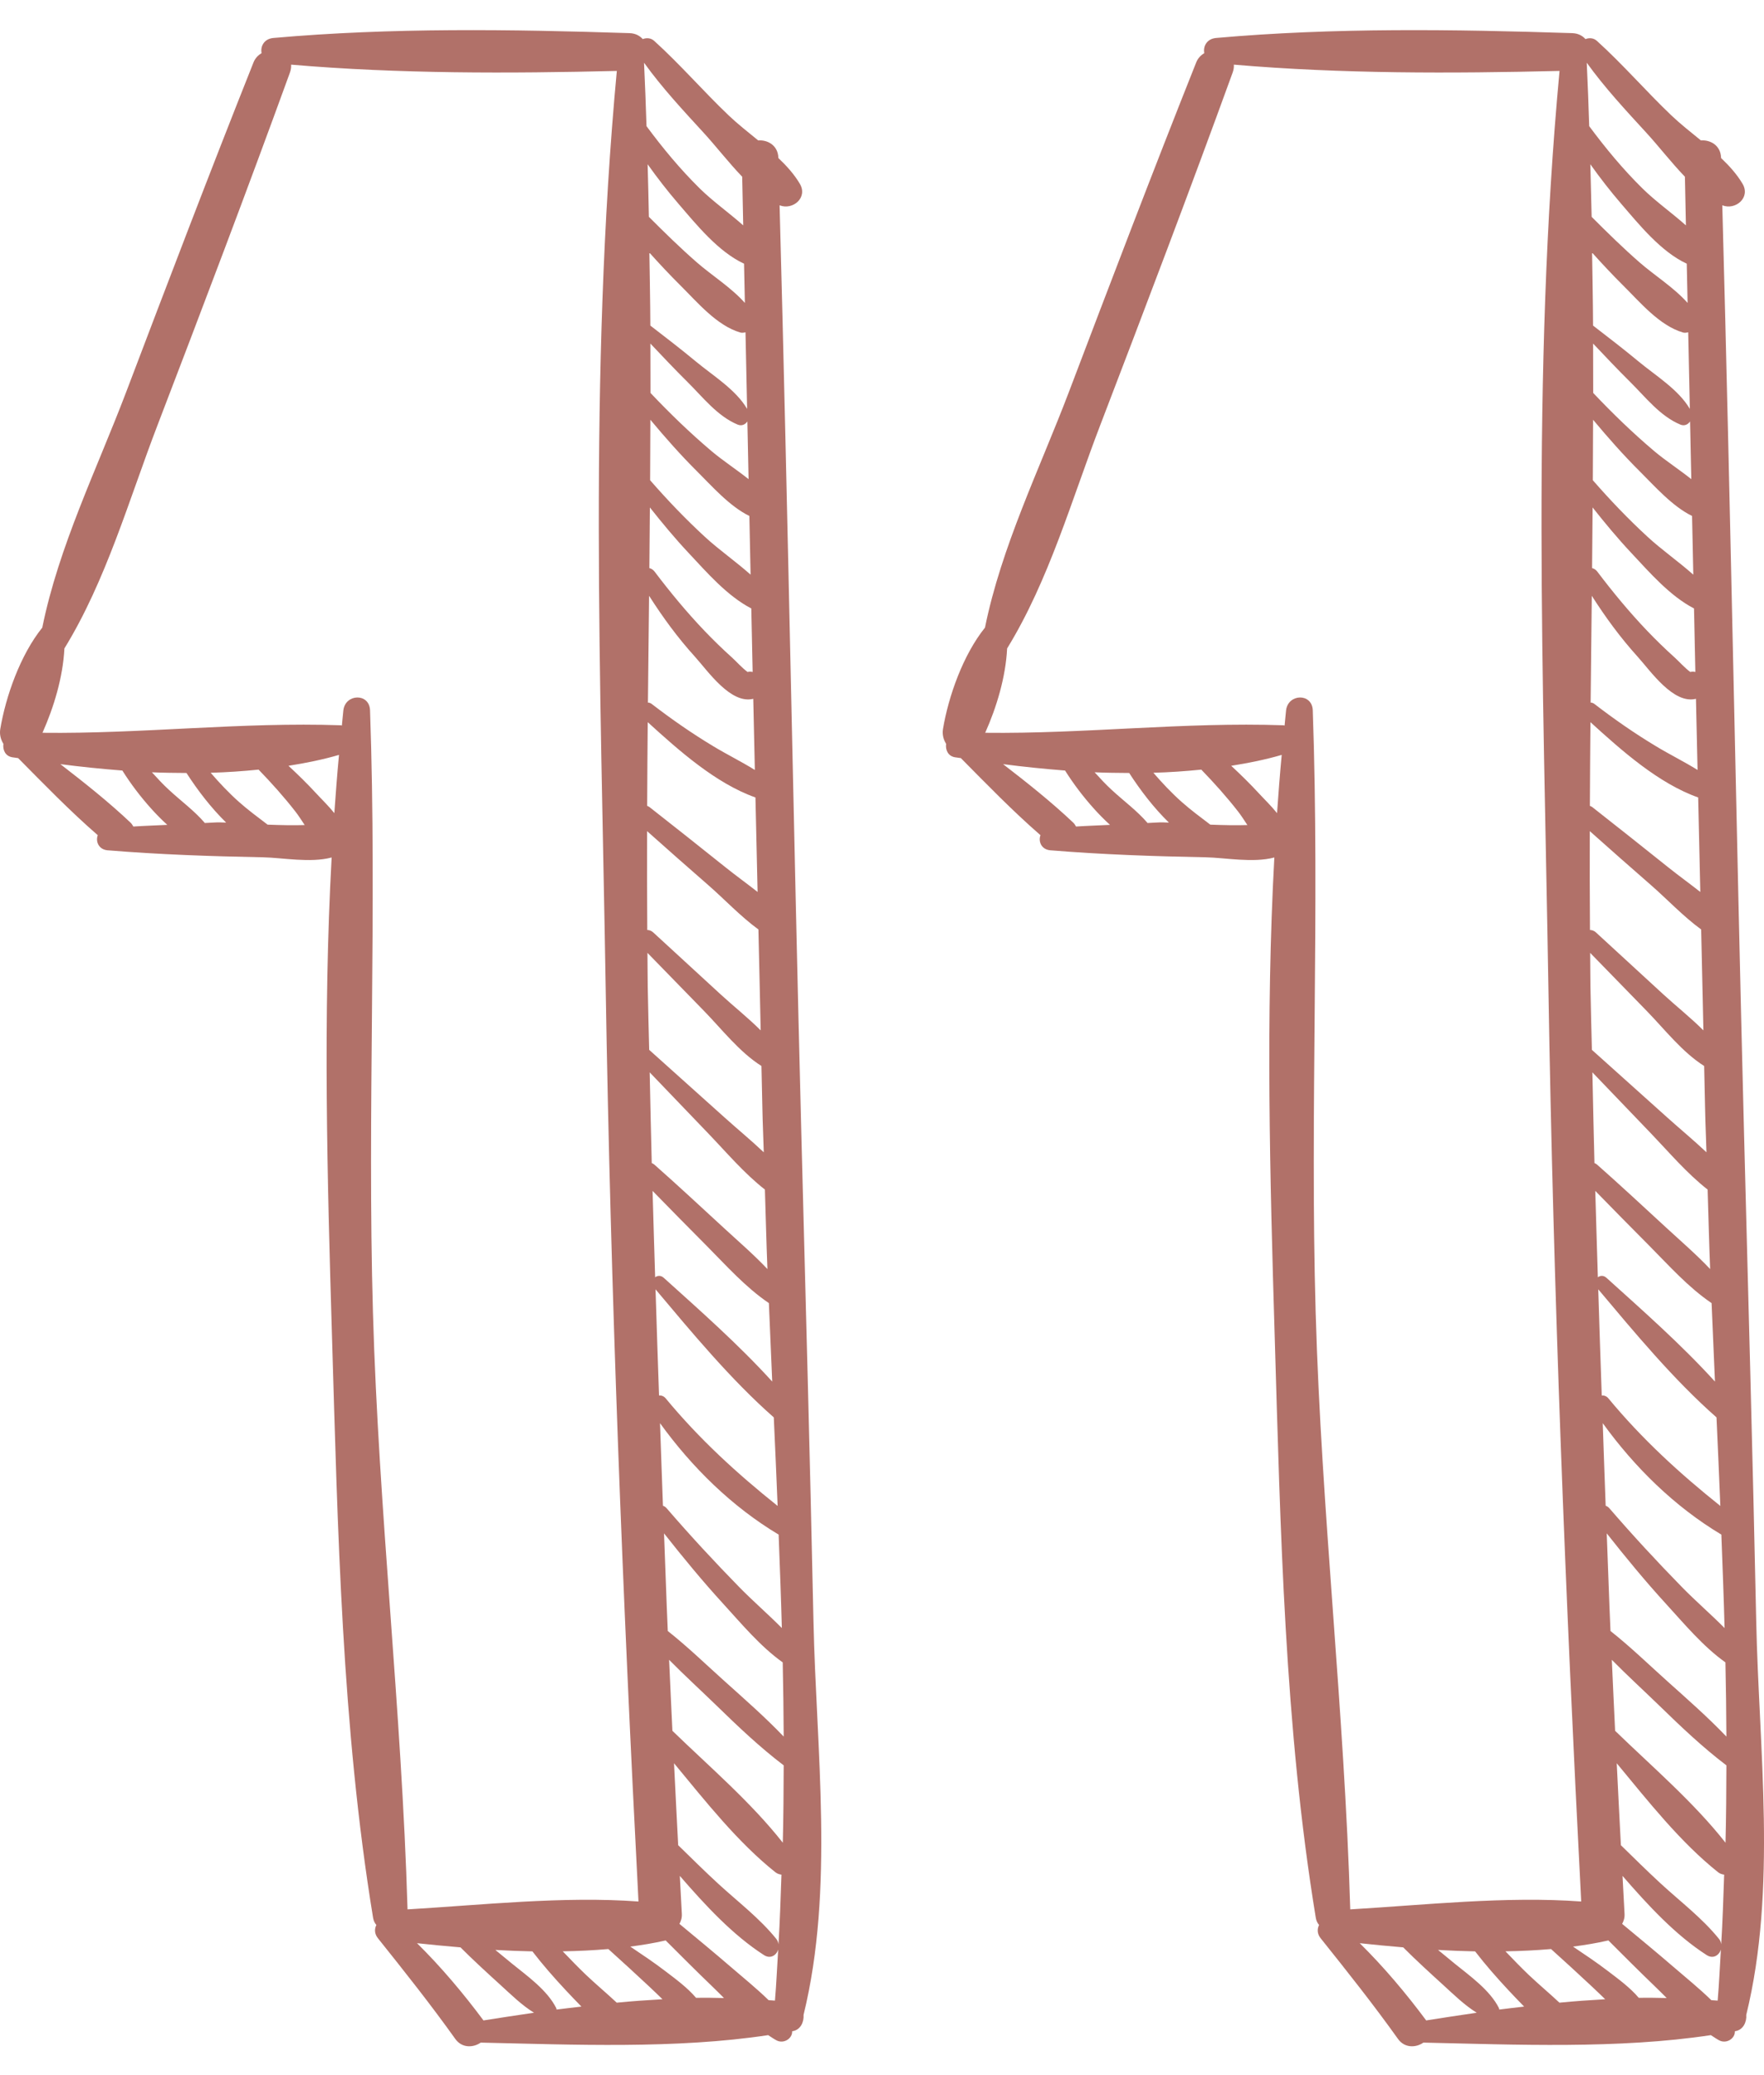 <?xml version="1.0" encoding="utf-8"?>
<!-- Generator: Adobe Illustrator 17.0.0, SVG Export Plug-In . SVG Version: 6.00 Build 0)  -->
<!DOCTYPE svg PUBLIC "-//W3C//DTD SVG 1.1//EN" "http://www.w3.org/Graphics/SVG/1.1/DTD/svg11.dtd">
<svg version="1.1" id="Слой_1" xmlns="http://www.w3.org/2000/svg" xmlns:xlink="http://www.w3.org/1999/xlink" x="0px" y="0px"
	 width="153.877px" height="181px" viewBox="0 0 153.877 181" enable-background="new 0 0 153.877 181" xml:space="preserve">
<path fill="#B17169" d="M70.959,141.396c-0.296-14.181-0.693-28.363-1.058-42.544c-0.696-26.977-1.165-53.963-1.896-80.942
	c1.147,0.454,2.488-0.665,1.764-1.881c-0.485-0.819-1.143-1.553-1.871-2.243c0-0.006,0-0.013,0-0.019
	c-0.032-1.08-0.926-1.578-1.761-1.518c-0.895-0.731-1.799-1.443-2.58-2.186c-2.214-2.111-4.224-4.445-6.489-6.495
	c-0.296-0.268-0.68-0.284-0.999-0.157c-0.261-0.293-0.639-0.504-1.159-0.52C44.606,2.557,34.123,2.399,23.848,3.313
	c-0.813,0.072-1.147,0.737-1.03,1.32c-0.293,0.183-0.554,0.432-0.706,0.816c-3.808,9.563-7.472,19.184-11.126,28.804
	c-2.523,6.634-5.875,13.457-7.298,20.5C1.769,57.14,0.5,60.753,0.024,63.598c-0.079,0.476,0.041,0.923,0.274,1.295
	c-0.072,0.523,0.158,1.071,0.778,1.172c0.167,0.025,0.34,0.047,0.507,0.072c2.258,2.281,4.524,4.621,6.946,6.725
	c-0.208,0.542,0.076,1.251,0.857,1.317c4.508,0.369,9.022,0.526,13.545,0.611c1.714,0.032,4.123,0.513,5.998,0.016
	c-0.762,13.898-0.384,27.947,0.031,41.782c0.504,16.815,0.857,34.102,3.585,50.724c0.044,0.258,0.145,0.463,0.287,0.621
	c-0.173,0.334-0.18,0.765,0.136,1.159c2.315,2.898,4.593,5.761,6.747,8.782c0.586,0.822,1.575,0.769,2.218,0.321
	c8.086,0.18,17.019,0.567,25.074-0.652c0.249,0.154,0.488,0.334,0.75,0.466c0.62,0.312,1.373-0.176,1.345-0.806
	c0.025-0.003,0.053-0.006,0.079-0.013c0.652-0.126,0.961-0.797,0.914-1.414C72.792,164.782,71.195,152.594,70.959,141.396
	 M67.922,133.877c0.101,2.718,0.208,5.437,0.28,8.152c-1.21-1.219-2.529-2.359-3.701-3.556c-2.186-2.233-4.306-4.527-6.347-6.892
	c-0.101-0.12-0.211-0.183-0.324-0.221c-0.098-2.4-0.164-4.804-0.255-7.204C60.359,128.009,63.846,131.439,67.922,133.877
	 M67.834,131.376c-3.55-2.835-6.832-5.837-9.765-9.384c-0.164-0.198-0.372-0.265-0.58-0.252c-0.113-3.087-0.205-6.174-0.306-9.261
	c3.175,3.777,6.568,7.875,10.316,11.173C67.617,126.226,67.73,128.799,67.834,131.376 M67.362,120.527
	c-2.926-3.226-6.316-6.212-9.463-9.053c-0.258-0.233-0.545-0.198-0.75-0.047c-0.082-2.511-0.148-5.024-0.224-7.535
	c1.55,1.594,3.115,3.178,4.684,4.757c1.742,1.755,3.408,3.638,5.462,5.034C67.17,115.963,67.261,118.237,67.362,120.527
	 M63.138,107.121c-2.013-1.852-4.013-3.717-6.064-5.528c-0.069-0.063-0.145-0.094-0.221-0.129c-0.072-2.637-0.12-5.276-0.18-7.913
	c1.704,1.777,3.408,3.556,5.115,5.333c1.563,1.629,3.128,3.481,4.936,4.892c0.076,2.312,0.126,4.612,0.221,6.936
	C65.749,109.446,64.42,108.302,63.138,107.121 M62.057,39.346c-1.871-1.584-3.629-3.285-5.314-5.068
	c0.003-1.433-0.006-2.87-0.009-4.306c1.062,1.118,2.117,2.243,3.216,3.33c1.354,1.339,2.621,3.002,4.404,3.742
	c0.353,0.145,0.658-0.013,0.841-0.277c0.038,1.679,0.069,3.355,0.104,5.034C64.221,40.943,63.031,40.171,62.057,39.346
	 M65.368,45.013c0.038,1.704,0.069,3.411,0.107,5.119c-1.285-1.143-2.744-2.155-3.988-3.301c-1.688-1.553-3.27-3.21-4.776-4.936
	c0.013-1.758,0.016-3.519,0.022-5.276c1.298,1.556,2.64,3.078,4.079,4.508C62.107,42.414,63.632,44.162,65.368,45.013 M60.706,31.54
	c-1.301-1.08-2.64-2.107-3.975-3.137c-0.009-2.123-0.054-4.243-0.085-6.366c0.869,0.97,1.761,1.922,2.684,2.841
	c1.493,1.477,3.181,3.522,5.248,4.13c0.161,0.047,0.309,0.013,0.454-0.016c0.047,2.227,0.091,4.454,0.142,6.681
	C64.183,33.981,62.186,32.768,60.706,31.54 M56.69,44.269c1.08,1.364,2.189,2.703,3.383,3.975c1.6,1.707,3.355,3.742,5.465,4.838
	c0.041,1.846,0.076,3.695,0.117,5.541c-0.148-0.035-0.296-0.038-0.444,0c-0.498-0.369-1.008-0.948-1.364-1.266
	c-0.825-0.743-1.622-1.518-2.391-2.322c-1.556-1.629-3.002-3.38-4.36-5.175c-0.126-0.167-0.287-0.255-0.45-0.299
	C56.664,47.797,56.674,46.033,56.69,44.269 M60.618,57.288c1.137,1.257,3.115,4.164,5.09,3.676c0.047,2.07,0.091,4.136,0.139,6.206
	c-1.184-0.734-2.444-1.354-3.638-2.076c-1.862-1.121-3.645-2.362-5.368-3.689c-0.104-0.079-0.214-0.107-0.321-0.113
	c0.032-3.106,0.066-6.212,0.101-9.315C57.814,53.848,59.115,55.631,60.618,57.288 M65.9,69.57c0.063,2.747,0.126,5.494,0.186,8.244
	c-0.932-0.734-1.899-1.43-2.788-2.142c-2.205-1.77-4.426-3.522-6.65-5.27c-0.063-0.047-0.129-0.069-0.195-0.101
	c0.009-2.432,0.028-4.864,0.05-7.299C59.213,65.469,62.441,68.348,65.9,69.57 M64.977,26.428c-1.181-1.336-2.892-2.403-4.18-3.528
	c-1.452-1.266-2.829-2.618-4.193-3.982c-0.028-1.528-0.069-3.056-0.11-4.586c0.841,1.181,1.729,2.328,2.677,3.43
	c1.569,1.821,3.478,4.199,5.733,5.242C64.93,24.144,64.952,25.287,64.977,26.428 M61.767,77.202
	c1.418,1.235,2.825,2.741,4.391,3.884c0.063,2.936,0.139,5.868,0.198,8.804c-1.112-1.112-2.384-2.12-3.49-3.137l-5.89-5.415
	c-0.164-0.148-0.34-0.202-0.514-0.208c-0.022-2.873-0.025-5.746-0.016-8.622C58.214,74.081,59.981,75.649,61.767,77.202
	 M61.421,88.202c1.553,1.594,3.093,3.591,5.002,4.794c0.025,1.244,0.06,2.485,0.082,3.73c0.022,1.257,0.085,2.539,0.12,3.799
	c-1.118-1.058-2.322-2.048-3.43-3.046c-2.186-1.966-4.379-3.925-6.565-5.891c-0.041-1.83-0.097-3.657-0.126-5.487
	c-0.016-0.992-0.012-1.981-0.025-2.974C58.126,84.819,59.773,86.511,61.421,88.202 M56.189,5.483
	c1.559,2.167,3.396,4.142,5.194,6.102c1.055,1.15,2.155,2.577,3.361,3.834c0.025,1.414,0.06,2.829,0.088,4.243
	c-1.235-1.099-2.64-2.088-3.777-3.207c-1.711-1.685-3.235-3.525-4.659-5.449c-0.06-1.836-0.126-3.673-0.214-5.509
	C56.185,5.493,56.185,5.486,56.189,5.483 M11.632,72.106c-0.069-0.113-0.132-0.233-0.246-0.34c-1.915-1.814-4.013-3.474-6.12-5.103
	c1.767,0.23,3.578,0.416,5.408,0.558c0.734,1.169,1.581,2.281,2.498,3.304c0.435,0.485,0.913,0.973,1.421,1.436
	C13.604,72.014,12.618,72.04,11.632,72.106 M18.946,71.743c-0.359,0.009-0.718,0.041-1.077,0.054
	c-0.91-1.065-2.082-1.918-3.106-2.867c-0.536-0.491-1.027-1.021-1.512-1.556c1.005,0.047,2.01,0.05,3.015,0.06
	c0.973,1.506,2.129,3.024,3.462,4.328C19.381,71.747,19.113,71.74,18.946,71.743 M23.344,71.942
	c-0.847-0.646-1.704-1.276-2.504-1.988c-0.882-0.784-1.692-1.647-2.463-2.539c1.405-0.038,2.8-0.135,4.18-0.274
	c1.131,1.169,2.218,2.381,3.219,3.667c0.261,0.334,0.523,0.747,0.803,1.169C25.631,72.011,24.478,71.986,23.344,71.942
	 M29.165,70.937c-0.52-0.649-1.14-1.241-1.578-1.72c-0.772-0.838-1.588-1.635-2.422-2.41c1.506-0.239,2.986-0.535,4.407-0.951
	C29.41,67.548,29.285,69.242,29.165,70.937 M32.532,114.486c-0.501-17.501,0.362-35.031-0.252-52.517
	c-0.053-1.531-2.158-1.458-2.328,0c-0.05,0.441-0.082,0.885-0.129,1.326c-0.038-0.003-0.066-0.022-0.104-0.022
	c-8.622-0.302-17.319,0.759-26.013,0.655c0.989-2.221,1.789-4.857,1.912-7.358c3.644-5.931,5.632-12.984,8.108-19.439
	c3.925-10.241,7.822-20.497,11.567-30.804c0.088-0.249,0.117-0.479,0.101-0.687c9.412,0.806,18.979,0.775,28.413,0.548
	c-2.463,26.41-1.405,53.427-0.973,79.912c0.435,26.614,1.48,53.204,2.863,79.786c-6.533-0.482-13.624,0.302-20.147,0.687
	C35.04,149.208,33.03,131.88,32.532,114.486 M42.174,176.26c-1.742-2.344-3.689-4.659-5.796-6.738
	c1.235,0.135,2.507,0.255,3.793,0.365c1.131,1.134,2.325,2.224,3.503,3.295c0.892,0.813,1.843,1.751,2.908,2.407
	C45.091,175.807,43.614,176.03,42.174,176.26 M48.547,175.312c-0.012-0.041-0.003-0.085-0.022-0.123
	c-0.794-1.578-2.511-2.788-3.859-3.881c-0.488-0.394-0.973-0.797-1.455-1.197c1.074,0.063,2.154,0.101,3.232,0.126
	c0.904,1.175,1.896,2.303,2.892,3.37c0.438,0.469,0.904,0.961,1.383,1.446C49.993,175.142,49.265,175.215,48.547,175.312
	 M53.798,174.711c-0.882-0.828-1.821-1.61-2.684-2.429c-0.696-0.665-1.361-1.358-2.025-2.051c1.342-0.019,2.671-0.088,3.978-0.198
	c1.203,1.087,2.403,2.18,3.588,3.292c0.372,0.346,0.75,0.718,1.134,1.087C56.46,174.487,55.127,174.581,53.798,174.711
	 M60.718,174.289c-0.762-0.898-1.764-1.629-2.681-2.328c-0.989-0.759-2.025-1.446-3.055-2.142c1.039-0.135,2.066-0.302,3.059-0.532
	c0.006,0,0.012-0.006,0.022-0.009c1.339,1.336,2.671,2.677,4.035,3.985c0.35,0.337,0.703,0.69,1.055,1.043
	C62.344,174.289,61.534,174.273,60.718,174.289 M67.601,174.531c-0.18-0.019-0.369-0.022-0.554-0.038
	c-1.046-1.024-2.205-1.956-3.289-2.892c-1.48-1.276-2.986-2.517-4.489-3.764c0.132-0.246,0.23-0.523,0.208-0.882
	c-0.063-1.103-0.113-2.205-0.176-3.304c2.23,2.57,4.608,5.15,7.34,6.908c0.57,0.365,1.081,0.019,1.241-0.476
	C67.787,171.567,67.727,173.057,67.601,174.531 M67.91,169.617c-0.025-0.161-0.076-0.321-0.186-0.46
	c-1.462-1.818-3.371-3.257-5.081-4.832c-1.188-1.093-2.331-2.227-3.484-3.352c-0.132-2.381-0.239-4.766-0.362-7.147
	c2.75,3.323,5.553,6.889,8.845,9.51c0.157,0.126,0.34,0.18,0.526,0.208C68.096,165.569,68.033,167.601,67.91,169.617
	 M68.285,160.756c-2.781-3.541-6.426-6.653-9.63-9.762c-0.104-2.063-0.189-4.13-0.287-6.193c1.351,1.37,2.782,2.677,4.142,3.997
	c1.871,1.821,3.771,3.629,5.853,5.21C68.357,156.261,68.341,158.513,68.285,160.756 M63.242,146.698
	c-1.638-1.468-3.251-3.037-4.99-4.41c-0.129-2.838-0.211-5.676-0.328-8.518c1.654,2.095,3.349,4.158,5.15,6.127
	c1.594,1.742,3.238,3.73,5.204,5.128c0.044,2.158,0.076,4.319,0.085,6.473C66.747,149.807,64.977,148.257,63.242,146.698"/>
<path fill="#B17169" d="M153.197,141.396c-0.299-14.181-0.696-28.363-1.062-42.544c-0.696-26.977-1.162-53.963-1.896-80.942
	c1.147,0.454,2.488-0.665,1.764-1.881c-0.485-0.819-1.143-1.553-1.871-2.243c0-0.006,0-0.013,0-0.019
	c-0.032-1.08-0.926-1.578-1.761-1.518c-0.895-0.731-1.799-1.443-2.58-2.186c-2.214-2.111-4.221-4.445-6.489-6.495
	c-0.296-0.268-0.68-0.284-0.999-0.157c-0.261-0.293-0.639-0.504-1.156-0.52c-10.307-0.334-20.79-0.491-31.065,0.422
	c-0.813,0.072-1.147,0.737-1.03,1.32c-0.293,0.183-0.554,0.432-0.706,0.816c-3.808,9.563-7.472,19.184-11.126,28.804
	c-2.523,6.634-5.875,13.457-7.298,20.5c-1.918,2.388-3.188,6.001-3.664,8.845c-0.079,0.476,0.041,0.923,0.274,1.295
	c-0.072,0.523,0.161,1.071,0.778,1.172c0.167,0.025,0.34,0.047,0.507,0.072c2.258,2.281,4.524,4.621,6.946,6.725
	c-0.208,0.542,0.076,1.251,0.857,1.317c4.508,0.369,9.022,0.526,13.545,0.611c1.714,0.032,4.123,0.513,5.998,0.016
	c-0.762,13.898-0.384,27.947,0.031,41.782c0.504,16.815,0.857,34.102,3.585,50.724c0.044,0.258,0.145,0.463,0.287,0.621
	c-0.173,0.334-0.18,0.765,0.136,1.159c2.315,2.898,4.593,5.761,6.747,8.782c0.586,0.822,1.575,0.769,2.218,0.321
	c8.086,0.18,17.019,0.567,25.074-0.652c0.249,0.154,0.488,0.334,0.75,0.466c0.624,0.312,1.373-0.176,1.345-0.806
	c0.025-0.003,0.053-0.006,0.079-0.013c0.652-0.126,0.961-0.797,0.914-1.414C155.027,164.782,153.43,152.594,153.197,141.396
	 M150.157,133.877c0.101,2.718,0.211,5.437,0.28,8.152c-1.21-1.219-2.529-2.359-3.701-3.556c-2.186-2.233-4.306-4.527-6.347-6.892
	c-0.101-0.12-0.211-0.183-0.324-0.221c-0.098-2.4-0.164-4.804-0.255-7.204C142.594,128.009,146.081,131.439,150.157,133.877
	 M150.068,131.376c-3.55-2.835-6.832-5.837-9.765-9.384c-0.161-0.198-0.372-0.265-0.58-0.252c-0.113-3.087-0.205-6.174-0.305-9.261
	c3.175,3.777,6.568,7.875,10.316,11.173C149.851,126.226,149.965,128.799,150.068,131.376 M149.599,120.527
	c-2.929-3.226-6.319-6.212-9.466-9.053c-0.258-0.233-0.545-0.198-0.75-0.047c-0.082-2.511-0.148-5.024-0.224-7.535
	c1.55,1.594,3.115,3.178,4.684,4.757c1.742,1.755,3.408,3.638,5.462,5.034C149.404,115.963,149.495,118.237,149.599,120.527
	 M145.372,107.121c-2.013-1.852-4.013-3.717-6.064-5.528c-0.069-0.063-0.145-0.094-0.221-0.129c-0.072-2.637-0.12-5.276-0.18-7.913
	c1.704,1.777,3.408,3.556,5.115,5.333c1.562,1.629,3.128,3.481,4.936,4.892c0.076,2.312,0.126,4.612,0.221,6.936
	C147.983,109.446,146.654,108.302,145.372,107.121 M144.291,39.346c-1.871-1.584-3.629-3.285-5.314-5.068
	c0.003-1.433-0.006-2.87-0.009-4.306c1.062,1.118,2.117,2.243,3.216,3.33c1.354,1.339,2.621,3.002,4.404,3.742
	c0.353,0.145,0.658-0.013,0.841-0.277c0.038,1.679,0.069,3.355,0.107,5.034C146.459,40.943,145.265,40.171,144.291,39.346
	 M147.602,45.013c0.038,1.704,0.069,3.411,0.107,5.119c-1.285-1.143-2.744-2.155-3.988-3.301c-1.688-1.553-3.27-3.21-4.776-4.936
	c0.013-1.758,0.016-3.519,0.022-5.276c1.298,1.556,2.64,3.078,4.079,4.508C144.342,42.414,145.866,44.162,147.602,45.013
	 M142.94,31.54c-1.301-1.08-2.64-2.107-3.975-3.137c-0.009-2.123-0.054-4.243-0.085-6.366c0.869,0.97,1.761,1.922,2.684,2.841
	c1.493,1.477,3.181,3.522,5.248,4.13c0.161,0.047,0.309,0.013,0.454-0.016c0.047,2.227,0.091,4.454,0.142,6.681
	C146.418,33.981,144.421,32.768,142.94,31.54 M138.924,44.269c1.08,1.364,2.189,2.703,3.383,3.975
	c1.6,1.707,3.355,3.742,5.465,4.838c0.041,1.846,0.076,3.695,0.117,5.541c-0.148-0.035-0.296-0.038-0.444,0
	c-0.495-0.369-1.008-0.948-1.364-1.266c-0.825-0.743-1.622-1.518-2.391-2.322c-1.556-1.629-3.002-3.38-4.36-5.175
	c-0.126-0.167-0.283-0.255-0.45-0.299C138.899,47.797,138.908,46.033,138.924,44.269 M142.852,57.288
	c1.137,1.257,3.115,4.164,5.09,3.676c0.047,2.07,0.091,4.136,0.139,6.206c-1.184-0.734-2.444-1.354-3.638-2.076
	c-1.862-1.121-3.645-2.362-5.368-3.689c-0.104-0.079-0.214-0.107-0.321-0.113c0.032-3.106,0.066-6.212,0.101-9.315
	C140.048,53.848,141.353,55.631,142.852,57.288 M148.135,69.57c0.063,2.747,0.126,5.494,0.186,8.244
	c-0.932-0.734-1.899-1.43-2.788-2.142c-2.205-1.77-4.426-3.522-6.646-5.27c-0.066-0.047-0.132-0.069-0.198-0.101
	c0.009-2.432,0.028-4.864,0.05-7.299C141.447,65.469,144.676,68.348,148.135,69.57 M147.212,26.428
	c-1.181-1.336-2.892-2.403-4.18-3.528c-1.452-1.266-2.829-2.618-4.19-3.982c-0.032-1.528-0.072-3.056-0.113-4.586
	c0.841,1.181,1.729,2.328,2.677,3.43c1.569,1.821,3.478,4.199,5.733,5.242C147.164,24.144,147.186,25.287,147.212,26.428
	 M144.002,77.202c1.418,1.235,2.825,2.741,4.394,3.884c0.063,2.936,0.136,5.868,0.195,8.804c-1.112-1.112-2.384-2.12-3.49-3.137
	l-5.89-5.415c-0.164-0.148-0.34-0.202-0.514-0.208c-0.022-2.873-0.025-5.746-0.016-8.622
	C140.449,74.081,142.216,75.649,144.002,77.202 M143.655,88.202c1.553,1.594,3.093,3.591,5.002,4.794
	c0.025,1.244,0.06,2.485,0.082,3.73c0.022,1.257,0.085,2.539,0.12,3.799c-1.118-1.058-2.322-2.048-3.43-3.046
	c-2.186-1.966-4.375-3.925-6.565-5.891c-0.041-1.83-0.097-3.657-0.126-5.487c-0.016-0.992-0.012-1.981-0.025-2.974
	C140.36,84.819,142.008,86.511,143.655,88.202 M138.423,5.483c1.559,2.167,3.396,4.142,5.194,6.102
	c1.055,1.15,2.155,2.577,3.361,3.834c0.025,1.414,0.06,2.829,0.088,4.243c-1.235-1.099-2.64-2.088-3.774-3.207
	c-1.714-1.685-3.235-3.525-4.662-5.449c-0.06-1.836-0.126-3.673-0.214-5.509C138.42,5.493,138.42,5.486,138.423,5.483
	 M93.866,72.106c-0.069-0.113-0.132-0.233-0.246-0.34c-1.915-1.814-4.01-3.474-6.12-5.103c1.767,0.23,3.578,0.416,5.408,0.558
	c0.734,1.169,1.581,2.281,2.498,3.304c0.435,0.485,0.913,0.973,1.421,1.436C95.838,72.014,94.852,72.04,93.866,72.106
	 M101.181,71.743c-0.359,0.009-0.718,0.041-1.077,0.054c-0.91-1.065-2.082-1.918-3.106-2.867c-0.536-0.491-1.027-1.021-1.512-1.556
	c1.005,0.047,2.01,0.05,3.015,0.06c0.973,1.506,2.129,3.024,3.465,4.328C101.618,71.747,101.348,71.74,101.181,71.743
	 M105.578,71.942c-0.847-0.646-1.704-1.276-2.504-1.988c-0.882-0.784-1.692-1.647-2.463-2.539c1.408-0.038,2.8-0.135,4.18-0.274
	c1.131,1.169,2.218,2.381,3.219,3.667c0.261,0.334,0.523,0.747,0.803,1.169C107.865,72.011,106.712,71.986,105.578,71.942
	 M111.399,70.937c-0.52-0.649-1.14-1.241-1.578-1.72c-0.772-0.838-1.588-1.635-2.419-2.41c1.503-0.239,2.983-0.535,4.404-0.951
	C111.645,67.548,111.519,69.242,111.399,70.937 M114.767,114.486c-0.501-17.501,0.362-35.031-0.252-52.517
	c-0.053-1.531-2.158-1.458-2.328,0c-0.05,0.441-0.082,0.885-0.129,1.326c-0.038-0.003-0.066-0.022-0.104-0.022
	c-8.622-0.302-17.319,0.759-26.013,0.655c0.992-2.221,1.789-4.857,1.912-7.358c3.645-5.931,5.632-12.984,8.108-19.439
	c3.925-10.241,7.822-20.497,11.567-30.804c0.088-0.249,0.12-0.479,0.101-0.687c9.412,0.806,18.979,0.775,28.413,0.548
	c-2.463,26.41-1.405,53.427-0.973,79.912c0.435,26.614,1.484,53.204,2.863,79.786c-6.533-0.482-13.624,0.302-20.147,0.687
	C117.274,149.208,115.264,131.88,114.767,114.486 M124.409,176.26c-1.742-2.344-3.689-4.659-5.796-6.738
	c1.235,0.135,2.507,0.255,3.793,0.365c1.131,1.134,2.325,2.224,3.503,3.295c0.892,0.813,1.843,1.751,2.908,2.407
	C127.326,175.807,125.848,176.03,124.409,176.26 M130.781,175.312c-0.012-0.041-0.003-0.085-0.022-0.123
	c-0.794-1.578-2.511-2.788-3.859-3.881c-0.488-0.394-0.973-0.797-1.455-1.197c1.074,0.063,2.154,0.101,3.232,0.126
	c0.904,1.175,1.896,2.303,2.892,3.37c0.438,0.469,0.904,0.961,1.383,1.446C132.227,175.142,131.499,175.215,130.781,175.312
	 M136.032,174.711c-0.882-0.828-1.821-1.61-2.684-2.429c-0.696-0.665-1.361-1.358-2.025-2.051c1.342-0.019,2.671-0.088,3.978-0.198
	c1.203,1.087,2.403,2.18,3.588,3.292c0.372,0.346,0.75,0.718,1.134,1.087C138.694,174.487,137.361,174.581,136.032,174.711
	 M142.953,174.289c-0.762-0.898-1.764-1.629-2.681-2.328c-0.989-0.759-2.025-1.446-3.055-2.142c1.039-0.135,2.066-0.302,3.059-0.532
	c0.006,0,0.012-0.006,0.022-0.009c1.339,1.336,2.671,2.677,4.035,3.985c0.35,0.337,0.703,0.69,1.055,1.043
	C144.578,174.289,143.772,174.273,142.953,174.289 M149.835,174.531c-0.18-0.019-0.369-0.022-0.554-0.038
	c-1.046-1.024-2.205-1.956-3.289-2.892c-1.48-1.276-2.986-2.517-4.489-3.764c0.132-0.246,0.23-0.523,0.208-0.882
	c-0.063-1.103-0.113-2.205-0.176-3.304c2.23,2.57,4.608,5.15,7.34,6.908c0.57,0.365,1.081,0.019,1.241-0.476
	C150.021,171.567,149.965,173.057,149.835,174.531 M150.144,169.617c-0.022-0.161-0.072-0.321-0.186-0.46
	c-1.462-1.818-3.371-3.257-5.081-4.832c-1.188-1.093-2.331-2.227-3.484-3.352c-0.132-2.381-0.239-4.766-0.362-7.147
	c2.75,3.323,5.553,6.889,8.845,9.51c0.157,0.126,0.34,0.18,0.526,0.208C150.33,165.569,150.27,167.601,150.144,169.617
	 M150.519,160.756c-2.781-3.541-6.426-6.653-9.63-9.762c-0.104-2.063-0.189-4.13-0.287-6.193c1.351,1.37,2.782,2.677,4.142,3.997
	c1.871,1.821,3.771,3.629,5.853,5.21C150.591,156.261,150.576,158.513,150.519,160.756 M145.476,146.698
	c-1.638-1.468-3.251-3.037-4.99-4.41c-0.129-2.838-0.211-5.676-0.328-8.518c1.654,2.095,3.349,4.158,5.15,6.127
	c1.594,1.742,3.238,3.73,5.204,5.128c0.044,2.158,0.076,4.319,0.085,6.473C148.982,149.807,147.215,148.257,145.476,146.698"/>
</svg>

